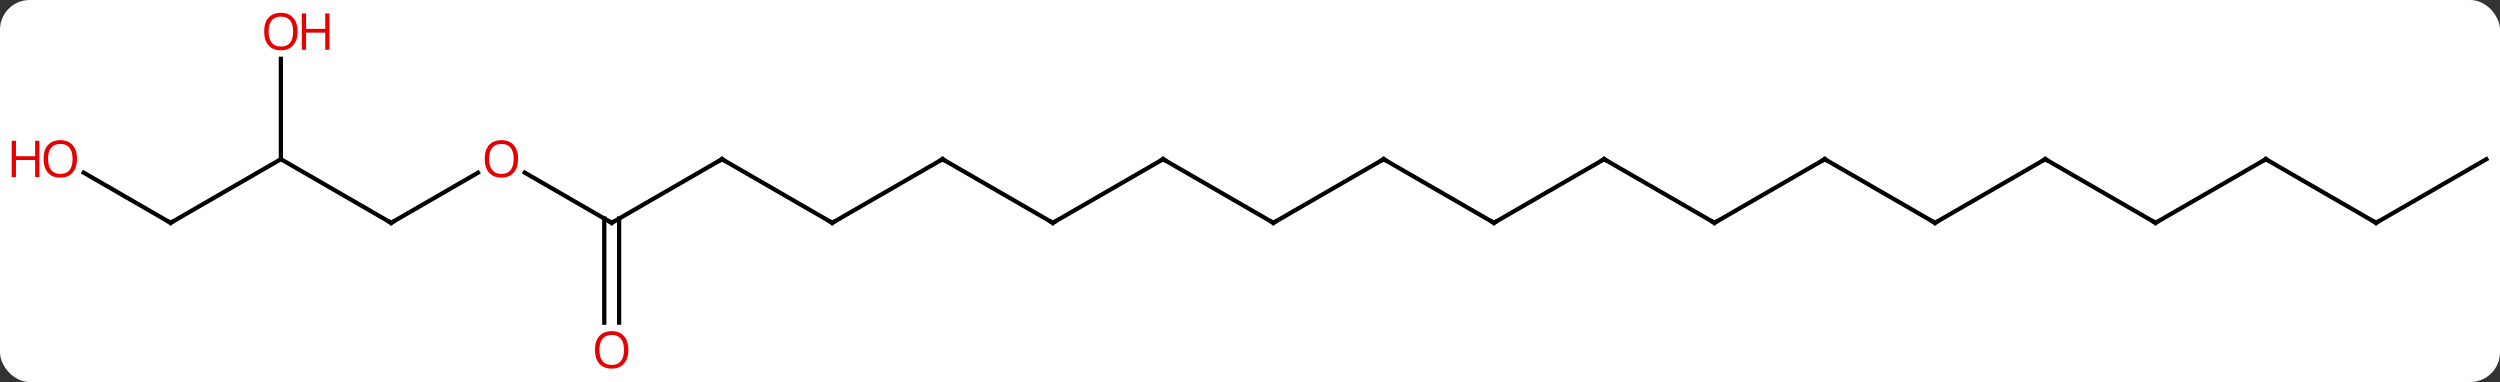 <svg width="589" viewBox="0 0 589 90" style="fill-opacity:1; color-rendering:auto; color-interpolation:auto; text-rendering:auto; stroke:black; stroke-linecap:square; stroke-miterlimit:10; shape-rendering:auto; stroke-opacity:1; fill:black; stroke-dasharray:none; font-weight:normal; stroke-width:1; font-family:'Open Sans'; font-style:normal; stroke-linejoin:miter; font-size:12; stroke-dashoffset:0; image-rendering:auto;" height="90" class="cas-substance-image" xmlns:xlink="http://www.w3.org/1999/xlink" xmlns="http://www.w3.org/2000/svg"><rect x="0" y="0" width="589" height="90" fill="#333333" stroke="none"/><svg class="cas-substance-single-component"><rect y="0" x="0" width="589" stroke="none" ry="7" rx="7" height="90" fill="white" class="cas-substance-group"/><svg y="0" x="0" width="589" viewBox="0 0 589 90" style="fill:black;" height="90" class="cas-substance-single-component-image"><svg><g><g transform="translate(300,45)" style="text-rendering:geometricPrecision; color-rendering:optimizeQuality; color-interpolation:linearRGB; stroke-linecap:butt; image-rendering:optimizeQuality;"><line y2="-7.5" y1="7.5" x2="-129.903" x1="-103.923" style="fill:none;"/><line y2="-7.5" y1="7.5" x2="-77.943" x1="-103.923" style="fill:none;"/><line y2="7.5" y1="-7.5" x2="-155.886" x1="-129.903" style="fill:none;"/><line y2="7.5" y1="-7.5" x2="-51.96" x1="-77.943" style="fill:none;"/><line y2="-4.321" y1="7.5" x2="-176.361" x1="-155.886" style="fill:none;"/><line y2="31.023" y1="6.49" x2="-157.636" x1="-157.636" style="fill:none;"/><line y2="31.023" y1="6.49" x2="-154.136" x1="-154.136" style="fill:none;"/><line y2="-7.5" y1="7.5" x2="-25.98" x1="-51.96" style="fill:none;"/><line y2="7.5" y1="-4.311" x2="-207.846" x1="-187.389" style="fill:none;"/><line y2="7.5" y1="-7.5" x2="0" x1="-25.98" style="fill:none;"/><line y2="-7.5" y1="7.5" x2="-233.826" x1="-207.846" style="fill:none;"/><line y2="-7.5" y1="7.5" x2="25.98" x1="0" style="fill:none;"/><line y2="7.5" y1="-7.5" x2="-259.809" x1="-233.826" style="fill:none;"/><line y2="-31.148" y1="-7.5" x2="-233.826" x1="-233.826" style="fill:none;"/><line y2="7.5" y1="-7.5" x2="51.963" x1="25.98" style="fill:none;"/><line y2="-4.321" y1="7.5" x2="-280.284" x1="-259.809" style="fill:none;"/><line y2="-7.5" y1="7.5" x2="77.943" x1="51.963" style="fill:none;"/><line y2="7.5" y1="-7.5" x2="103.923" x1="77.943" style="fill:none;"/><line y2="-7.5" y1="7.5" x2="129.903" x1="103.923" style="fill:none;"/><line y2="7.5" y1="-7.5" x2="155.886" x1="129.903" style="fill:none;"/><line y2="-7.5" y1="7.5" x2="181.866" x1="155.886" style="fill:none;"/><line y2="7.5" y1="-7.5" x2="207.846" x1="181.866" style="fill:none;"/><line y2="-7.5" y1="7.5" x2="233.826" x1="207.846" style="fill:none;"/><line y2="7.5" y1="-7.5" x2="259.809" x1="233.826" style="fill:none;"/><line y2="-7.5" y1="7.5" x2="285.789" x1="259.809" style="fill:none;"/><path style="fill:none; stroke-miterlimit:5;" d="M-104.356 7.25 L-103.923 7.5 L-103.49 7.25"/><path style="fill:none; stroke-miterlimit:5;" d="M-129.47 -7.25 L-129.903 -7.5 L-130.336 -7.25"/><path style="fill:none; stroke-miterlimit:5;" d="M-78.376 -7.25 L-77.943 -7.5 L-77.51 -7.25"/><path style="fill:none; stroke-miterlimit:5;" d="M-155.453 7.25 L-155.886 7.5 L-156.319 7.25"/><path style="fill:none; stroke-miterlimit:5;" d="M-52.393 7.25 L-51.96 7.5 L-51.527 7.25"/></g><g transform="translate(300,45)" style="stroke-linecap:butt; fill:rgb(230,0,0); text-rendering:geometricPrecision; color-rendering:optimizeQuality; image-rendering:optimizeQuality; font-family:'Open Sans'; stroke:rgb(230,0,0); color-interpolation:linearRGB; stroke-miterlimit:5;"><path style="stroke:none;" d="M-177.929 -7.57 Q-177.929 -5.508 -178.968 -4.328 Q-180.007 -3.148 -181.85 -3.148 Q-183.741 -3.148 -184.772 -4.312 Q-185.804 -5.477 -185.804 -7.586 Q-185.804 -9.68 -184.772 -10.828 Q-183.741 -11.977 -181.85 -11.977 Q-179.991 -11.977 -178.96 -10.805 Q-177.929 -9.633 -177.929 -7.57 ZM-184.757 -7.57 Q-184.757 -5.836 -184.014 -4.93 Q-183.272 -4.023 -181.85 -4.023 Q-180.429 -4.023 -179.702 -4.922 Q-178.975 -5.82 -178.975 -7.57 Q-178.975 -9.305 -179.702 -10.195 Q-180.429 -11.086 -181.85 -11.086 Q-183.272 -11.086 -184.014 -10.188 Q-184.757 -9.289 -184.757 -7.57 Z"/><path style="stroke:none;" d="M-151.948 37.43 Q-151.948 39.492 -152.988 40.672 Q-154.027 41.852 -155.87 41.852 Q-157.761 41.852 -158.792 40.688 Q-159.823 39.523 -159.823 37.414 Q-159.823 35.32 -158.792 34.172 Q-157.761 33.023 -155.87 33.023 Q-154.011 33.023 -152.98 34.195 Q-151.948 35.367 -151.948 37.43 ZM-158.777 37.43 Q-158.777 39.164 -158.034 40.07 Q-157.292 40.977 -155.87 40.977 Q-154.448 40.977 -153.722 40.078 Q-152.995 39.18 -152.995 37.43 Q-152.995 35.695 -153.722 34.805 Q-154.448 33.914 -155.87 33.914 Q-157.292 33.914 -158.034 34.812 Q-158.777 35.711 -158.777 37.43 Z"/><path style="fill:none; stroke:black;" d="M-26.413 -7.25 L-25.98 -7.5 L-25.547 -7.25"/><path style="fill:none; stroke:black;" d="M-207.413 7.25 L-207.846 7.5 L-208.279 7.25"/><path style="fill:none; stroke:black;" d="M-0.433 7.25 L0 7.5 L0.433 7.25"/><path style="fill:none; stroke:black;" d="M25.547 -7.25 L25.98 -7.5 L26.413 -7.25"/><path style="fill:none; stroke:black;" d="M-259.376 7.25 L-259.809 7.5 L-260.242 7.25"/><path style="stroke:none;" d="M-229.888 -37.57 Q-229.888 -35.508 -230.928 -34.328 Q-231.967 -33.148 -233.81 -33.148 Q-235.701 -33.148 -236.732 -34.312 Q-237.763 -35.477 -237.763 -37.586 Q-237.763 -39.68 -236.732 -40.828 Q-235.701 -41.977 -233.81 -41.977 Q-231.951 -41.977 -230.92 -40.805 Q-229.888 -39.633 -229.888 -37.57 ZM-236.717 -37.57 Q-236.717 -35.836 -235.974 -34.93 Q-235.232 -34.023 -233.81 -34.023 Q-232.388 -34.023 -231.662 -34.922 Q-230.935 -35.82 -230.935 -37.57 Q-230.935 -39.305 -231.662 -40.195 Q-232.388 -41.086 -233.81 -41.086 Q-235.232 -41.086 -235.974 -40.188 Q-236.717 -39.289 -236.717 -37.57 Z"/><path style="stroke:none;" d="M-222.373 -33.273 L-223.373 -33.273 L-223.373 -37.305 L-227.888 -37.305 L-227.888 -33.273 L-228.888 -33.273 L-228.888 -41.836 L-227.888 -41.836 L-227.888 -38.195 L-223.373 -38.195 L-223.373 -41.836 L-222.373 -41.836 L-222.373 -33.273 Z"/><path style="fill:none; stroke:black;" d="M51.53 7.25 L51.963 7.5 L52.396 7.25"/><path style="stroke:none;" d="M-281.851 -7.57 Q-281.851 -5.508 -282.891 -4.328 Q-283.93 -3.148 -285.773 -3.148 Q-287.664 -3.148 -288.695 -4.312 Q-289.726 -5.477 -289.726 -7.586 Q-289.726 -9.68 -288.695 -10.828 Q-287.664 -11.977 -285.773 -11.977 Q-283.914 -11.977 -282.883 -10.805 Q-281.851 -9.633 -281.851 -7.57 ZM-288.68 -7.57 Q-288.68 -5.836 -287.937 -4.93 Q-287.195 -4.023 -285.773 -4.023 Q-284.351 -4.023 -283.625 -4.922 Q-282.898 -5.82 -282.898 -7.57 Q-282.898 -9.305 -283.625 -10.195 Q-284.351 -11.086 -285.773 -11.086 Q-287.195 -11.086 -287.937 -10.188 Q-288.68 -9.289 -288.68 -7.57 Z"/><path style="stroke:none;" d="M-290.726 -3.273 L-291.726 -3.273 L-291.726 -7.305 L-296.242 -7.305 L-296.242 -3.273 L-297.242 -3.273 L-297.242 -11.836 L-296.242 -11.836 L-296.242 -8.195 L-291.726 -8.195 L-291.726 -11.836 L-290.726 -11.836 L-290.726 -3.273 Z"/><path style="fill:none; stroke:black;" d="M77.51 -7.25 L77.943 -7.5 L78.376 -7.25"/><path style="fill:none; stroke:black;" d="M103.49 7.25 L103.923 7.5 L104.356 7.25"/><path style="fill:none; stroke:black;" d="M129.47 -7.25 L129.903 -7.5 L130.336 -7.25"/><path style="fill:none; stroke:black;" d="M155.453 7.25 L155.886 7.5 L156.319 7.25"/><path style="fill:none; stroke:black;" d="M181.433 -7.25 L181.866 -7.5 L182.299 -7.25"/><path style="fill:none; stroke:black;" d="M207.413 7.25 L207.846 7.5 L208.279 7.25"/><path style="fill:none; stroke:black;" d="M233.393 -7.25 L233.826 -7.5 L234.259 -7.25"/><path style="fill:none; stroke:black;" d="M259.376 7.25 L259.809 7.5 L260.242 7.25"/></g></g></svg></svg></svg></svg>